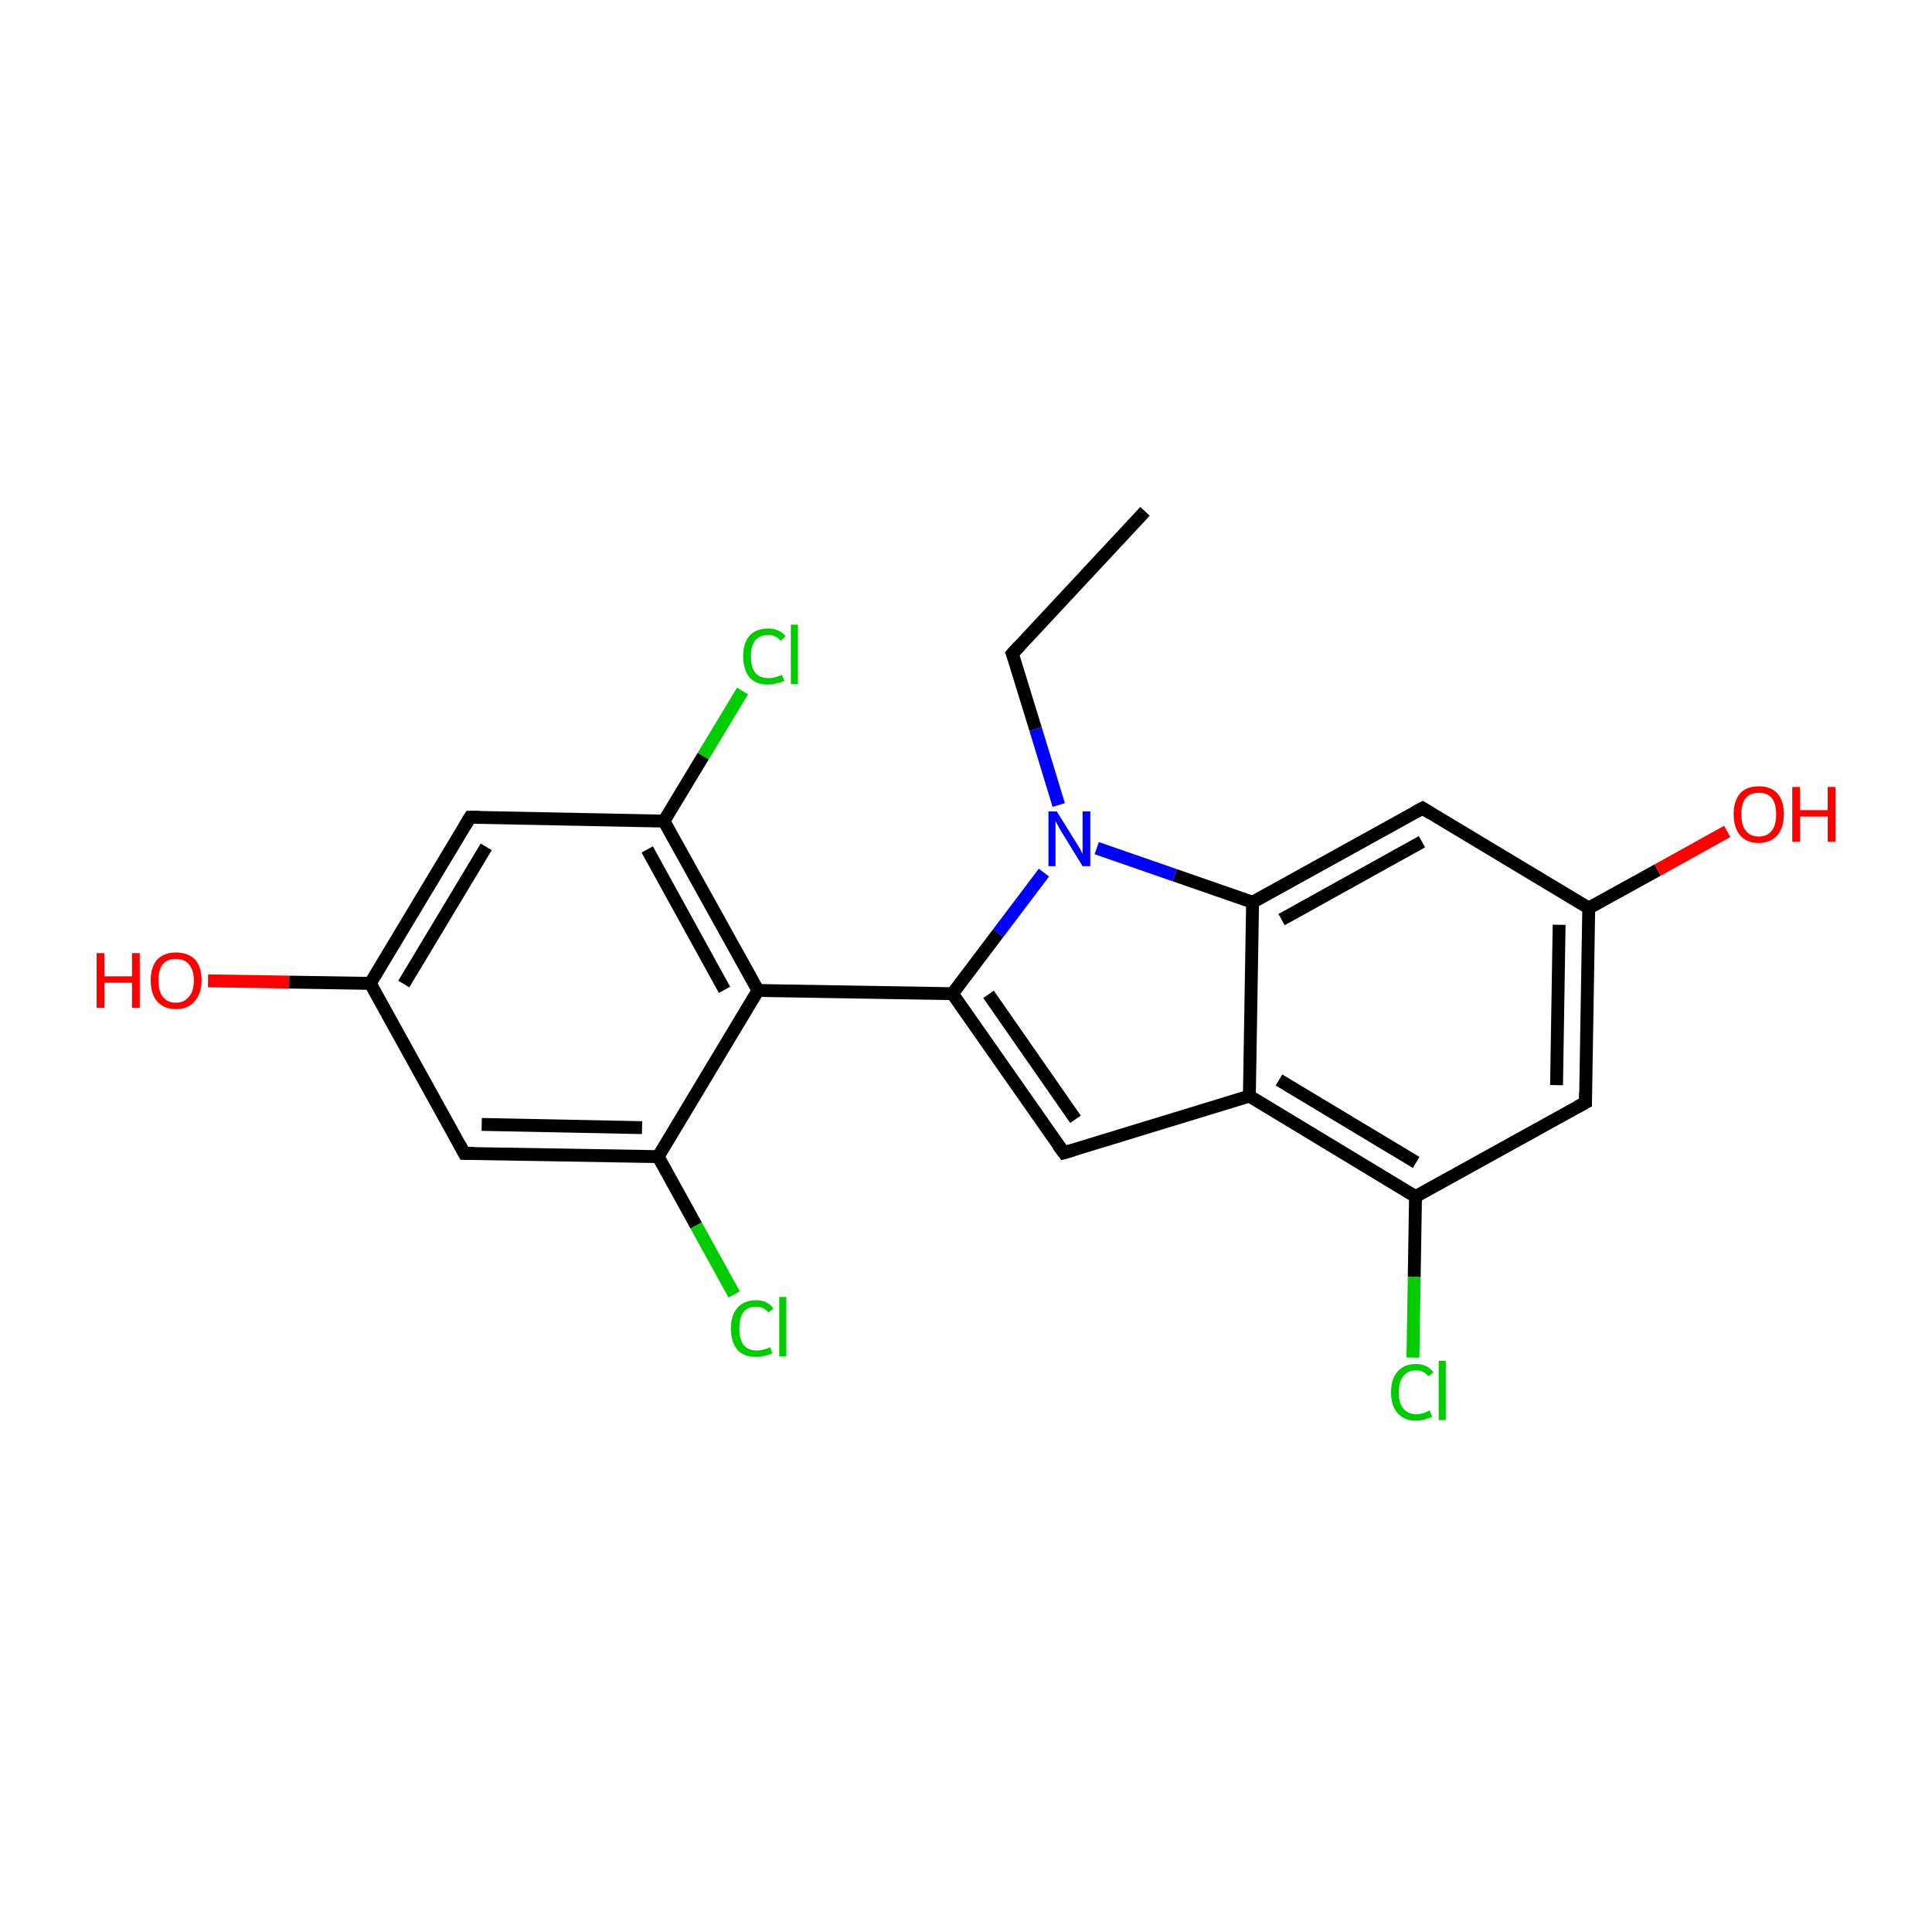 <?xml version='1.0' encoding='iso-8859-1'?>
<svg version='1.1' baseProfile='full'
              xmlns='http://www.w3.org/2000/svg'
                      xmlns:rdkit='http://www.rdkit.org/xml'
                      xmlns:xlink='http://www.w3.org/1999/xlink'
                  xml:space='preserve'
width='300px' height='300px' viewBox='0 0 300 300'>
<!-- END OF HEADER -->
<rect style='opacity:1.0;fill:#FFFFFF;stroke:none' width='300.0' height='300.0' x='0.0' y='0.0'> </rect>
<path class='bond-0 atom-0 atom-1' d='M 177.8,79.4 L 157.2,101.5' style='fill:none;fill-rule:evenodd;stroke:#000000;stroke-width:2.0px;stroke-linecap:butt;stroke-linejoin:miter;stroke-opacity:1' />
<path class='bond-1 atom-1 atom-2' d='M 157.2,101.5 L 160.8,113.2' style='fill:none;fill-rule:evenodd;stroke:#000000;stroke-width:2.0px;stroke-linecap:butt;stroke-linejoin:miter;stroke-opacity:1' />
<path class='bond-1 atom-1 atom-2' d='M 160.8,113.2 L 164.4,125.0' style='fill:none;fill-rule:evenodd;stroke:#0000FF;stroke-width:2.0px;stroke-linecap:butt;stroke-linejoin:miter;stroke-opacity:1' />
<path class='bond-2 atom-2 atom-3' d='M 162.1,135.5 L 155.0,144.9' style='fill:none;fill-rule:evenodd;stroke:#0000FF;stroke-width:2.0px;stroke-linecap:butt;stroke-linejoin:miter;stroke-opacity:1' />
<path class='bond-2 atom-2 atom-3' d='M 155.0,144.9 L 147.9,154.3' style='fill:none;fill-rule:evenodd;stroke:#000000;stroke-width:2.0px;stroke-linecap:butt;stroke-linejoin:miter;stroke-opacity:1' />
<path class='bond-3 atom-3 atom-4' d='M 147.9,154.3 L 117.7,153.8' style='fill:none;fill-rule:evenodd;stroke:#000000;stroke-width:2.0px;stroke-linecap:butt;stroke-linejoin:miter;stroke-opacity:1' />
<path class='bond-4 atom-4 atom-5' d='M 117.7,153.8 L 103.1,127.5' style='fill:none;fill-rule:evenodd;stroke:#000000;stroke-width:2.0px;stroke-linecap:butt;stroke-linejoin:miter;stroke-opacity:1' />
<path class='bond-4 atom-4 atom-5' d='M 112.5,153.7 L 100.5,131.9' style='fill:none;fill-rule:evenodd;stroke:#000000;stroke-width:2.0px;stroke-linecap:butt;stroke-linejoin:miter;stroke-opacity:1' />
<path class='bond-5 atom-5 atom-6' d='M 103.1,127.5 L 109.2,117.4' style='fill:none;fill-rule:evenodd;stroke:#000000;stroke-width:2.0px;stroke-linecap:butt;stroke-linejoin:miter;stroke-opacity:1' />
<path class='bond-5 atom-5 atom-6' d='M 109.2,117.4 L 115.3,107.3' style='fill:none;fill-rule:evenodd;stroke:#00CC00;stroke-width:2.0px;stroke-linecap:butt;stroke-linejoin:miter;stroke-opacity:1' />
<path class='bond-6 atom-5 atom-7' d='M 103.1,127.5 L 73.0,126.9' style='fill:none;fill-rule:evenodd;stroke:#000000;stroke-width:2.0px;stroke-linecap:butt;stroke-linejoin:miter;stroke-opacity:1' />
<path class='bond-7 atom-7 atom-8' d='M 73.0,126.9 L 57.5,152.7' style='fill:none;fill-rule:evenodd;stroke:#000000;stroke-width:2.0px;stroke-linecap:butt;stroke-linejoin:miter;stroke-opacity:1' />
<path class='bond-7 atom-7 atom-8' d='M 75.5,131.5 L 62.7,152.8' style='fill:none;fill-rule:evenodd;stroke:#000000;stroke-width:2.0px;stroke-linecap:butt;stroke-linejoin:miter;stroke-opacity:1' />
<path class='bond-8 atom-8 atom-9' d='M 57.5,152.7 L 44.9,152.5' style='fill:none;fill-rule:evenodd;stroke:#000000;stroke-width:2.0px;stroke-linecap:butt;stroke-linejoin:miter;stroke-opacity:1' />
<path class='bond-8 atom-8 atom-9' d='M 44.9,152.5 L 32.3,152.3' style='fill:none;fill-rule:evenodd;stroke:#FF0000;stroke-width:2.0px;stroke-linecap:butt;stroke-linejoin:miter;stroke-opacity:1' />
<path class='bond-9 atom-8 atom-10' d='M 57.5,152.7 L 72.1,179.1' style='fill:none;fill-rule:evenodd;stroke:#000000;stroke-width:2.0px;stroke-linecap:butt;stroke-linejoin:miter;stroke-opacity:1' />
<path class='bond-10 atom-10 atom-11' d='M 72.1,179.1 L 102.2,179.6' style='fill:none;fill-rule:evenodd;stroke:#000000;stroke-width:2.0px;stroke-linecap:butt;stroke-linejoin:miter;stroke-opacity:1' />
<path class='bond-10 atom-10 atom-11' d='M 74.8,174.6 L 99.7,175.1' style='fill:none;fill-rule:evenodd;stroke:#000000;stroke-width:2.0px;stroke-linecap:butt;stroke-linejoin:miter;stroke-opacity:1' />
<path class='bond-11 atom-11 atom-12' d='M 102.2,179.6 L 108.1,190.3' style='fill:none;fill-rule:evenodd;stroke:#000000;stroke-width:2.0px;stroke-linecap:butt;stroke-linejoin:miter;stroke-opacity:1' />
<path class='bond-11 atom-11 atom-12' d='M 108.1,190.3 L 114.0,201.0' style='fill:none;fill-rule:evenodd;stroke:#00CC00;stroke-width:2.0px;stroke-linecap:butt;stroke-linejoin:miter;stroke-opacity:1' />
<path class='bond-12 atom-3 atom-13' d='M 147.9,154.3 L 165.2,179.0' style='fill:none;fill-rule:evenodd;stroke:#000000;stroke-width:2.0px;stroke-linecap:butt;stroke-linejoin:miter;stroke-opacity:1' />
<path class='bond-12 atom-3 atom-13' d='M 153.5,154.4 L 167.0,173.8' style='fill:none;fill-rule:evenodd;stroke:#000000;stroke-width:2.0px;stroke-linecap:butt;stroke-linejoin:miter;stroke-opacity:1' />
<path class='bond-13 atom-13 atom-14' d='M 165.2,179.0 L 194.0,170.2' style='fill:none;fill-rule:evenodd;stroke:#000000;stroke-width:2.0px;stroke-linecap:butt;stroke-linejoin:miter;stroke-opacity:1' />
<path class='bond-14 atom-14 atom-15' d='M 194.0,170.2 L 219.8,185.8' style='fill:none;fill-rule:evenodd;stroke:#000000;stroke-width:2.0px;stroke-linecap:butt;stroke-linejoin:miter;stroke-opacity:1' />
<path class='bond-14 atom-14 atom-15' d='M 198.6,167.7 L 219.9,180.5' style='fill:none;fill-rule:evenodd;stroke:#000000;stroke-width:2.0px;stroke-linecap:butt;stroke-linejoin:miter;stroke-opacity:1' />
<path class='bond-15 atom-15 atom-16' d='M 219.8,185.8 L 219.6,198.3' style='fill:none;fill-rule:evenodd;stroke:#000000;stroke-width:2.0px;stroke-linecap:butt;stroke-linejoin:miter;stroke-opacity:1' />
<path class='bond-15 atom-15 atom-16' d='M 219.6,198.3 L 219.4,210.8' style='fill:none;fill-rule:evenodd;stroke:#00CC00;stroke-width:2.0px;stroke-linecap:butt;stroke-linejoin:miter;stroke-opacity:1' />
<path class='bond-16 atom-15 atom-17' d='M 219.8,185.8 L 246.2,171.2' style='fill:none;fill-rule:evenodd;stroke:#000000;stroke-width:2.0px;stroke-linecap:butt;stroke-linejoin:miter;stroke-opacity:1' />
<path class='bond-17 atom-17 atom-18' d='M 246.2,171.2 L 246.7,141.0' style='fill:none;fill-rule:evenodd;stroke:#000000;stroke-width:2.0px;stroke-linecap:butt;stroke-linejoin:miter;stroke-opacity:1' />
<path class='bond-17 atom-17 atom-18' d='M 241.7,168.5 L 242.1,143.6' style='fill:none;fill-rule:evenodd;stroke:#000000;stroke-width:2.0px;stroke-linecap:butt;stroke-linejoin:miter;stroke-opacity:1' />
<path class='bond-18 atom-18 atom-19' d='M 246.7,141.0 L 257.4,135.1' style='fill:none;fill-rule:evenodd;stroke:#000000;stroke-width:2.0px;stroke-linecap:butt;stroke-linejoin:miter;stroke-opacity:1' />
<path class='bond-18 atom-18 atom-19' d='M 257.4,135.1 L 268.2,129.1' style='fill:none;fill-rule:evenodd;stroke:#FF0000;stroke-width:2.0px;stroke-linecap:butt;stroke-linejoin:miter;stroke-opacity:1' />
<path class='bond-19 atom-18 atom-20' d='M 246.7,141.0 L 220.9,125.5' style='fill:none;fill-rule:evenodd;stroke:#000000;stroke-width:2.0px;stroke-linecap:butt;stroke-linejoin:miter;stroke-opacity:1' />
<path class='bond-20 atom-20 atom-21' d='M 220.9,125.5 L 194.5,140.1' style='fill:none;fill-rule:evenodd;stroke:#000000;stroke-width:2.0px;stroke-linecap:butt;stroke-linejoin:miter;stroke-opacity:1' />
<path class='bond-20 atom-20 atom-21' d='M 220.8,130.7 L 199.0,142.8' style='fill:none;fill-rule:evenodd;stroke:#000000;stroke-width:2.0px;stroke-linecap:butt;stroke-linejoin:miter;stroke-opacity:1' />
<path class='bond-21 atom-21 atom-2' d='M 194.5,140.1 L 182.4,135.9' style='fill:none;fill-rule:evenodd;stroke:#000000;stroke-width:2.0px;stroke-linecap:butt;stroke-linejoin:miter;stroke-opacity:1' />
<path class='bond-21 atom-21 atom-2' d='M 182.4,135.9 L 170.3,131.7' style='fill:none;fill-rule:evenodd;stroke:#0000FF;stroke-width:2.0px;stroke-linecap:butt;stroke-linejoin:miter;stroke-opacity:1' />
<path class='bond-22 atom-11 atom-4' d='M 102.2,179.6 L 117.7,153.8' style='fill:none;fill-rule:evenodd;stroke:#000000;stroke-width:2.0px;stroke-linecap:butt;stroke-linejoin:miter;stroke-opacity:1' />
<path class='bond-23 atom-21 atom-14' d='M 194.5,140.1 L 194.0,170.2' style='fill:none;fill-rule:evenodd;stroke:#000000;stroke-width:2.0px;stroke-linecap:butt;stroke-linejoin:miter;stroke-opacity:1' />
<path d='M 158.2,100.4 L 157.2,101.5 L 157.4,102.0' style='fill:none;stroke:#000000;stroke-width:2.0px;stroke-linecap:butt;stroke-linejoin:miter;stroke-miterlimit:10;stroke-opacity:1;' />
<path d='M 74.5,126.9 L 73.0,126.9 L 72.2,128.2' style='fill:none;stroke:#000000;stroke-width:2.0px;stroke-linecap:butt;stroke-linejoin:miter;stroke-miterlimit:10;stroke-opacity:1;' />
<path d='M 71.4,177.8 L 72.1,179.1 L 73.6,179.1' style='fill:none;stroke:#000000;stroke-width:2.0px;stroke-linecap:butt;stroke-linejoin:miter;stroke-miterlimit:10;stroke-opacity:1;' />
<path d='M 164.3,177.8 L 165.2,179.0 L 166.6,178.6' style='fill:none;stroke:#000000;stroke-width:2.0px;stroke-linecap:butt;stroke-linejoin:miter;stroke-miterlimit:10;stroke-opacity:1;' />
<path d='M 244.9,171.9 L 246.2,171.2 L 246.2,169.7' style='fill:none;stroke:#000000;stroke-width:2.0px;stroke-linecap:butt;stroke-linejoin:miter;stroke-miterlimit:10;stroke-opacity:1;' />
<path d='M 222.2,126.3 L 220.9,125.5 L 219.6,126.2' style='fill:none;stroke:#000000;stroke-width:2.0px;stroke-linecap:butt;stroke-linejoin:miter;stroke-miterlimit:10;stroke-opacity:1;' />
<path class='atom-2' d='M 164.1 126.0
L 166.9 130.5
Q 167.2 131.0, 167.7 131.8
Q 168.1 132.6, 168.1 132.6
L 168.1 126.0
L 169.3 126.0
L 169.3 134.5
L 168.1 134.5
L 165.1 129.6
Q 164.7 129.0, 164.4 128.4
Q 164.0 127.7, 163.9 127.5
L 163.9 134.5
L 162.8 134.5
L 162.8 126.0
L 164.1 126.0
' fill='#0000FF'/>
<path class='atom-6' d='M 115.4 101.9
Q 115.4 99.8, 116.4 98.7
Q 117.4 97.6, 119.3 97.6
Q 121.0 97.6, 122.0 98.8
L 121.2 99.5
Q 120.5 98.6, 119.3 98.6
Q 118.0 98.6, 117.3 99.4
Q 116.6 100.3, 116.6 101.9
Q 116.6 103.6, 117.3 104.5
Q 118.0 105.3, 119.4 105.3
Q 120.3 105.3, 121.4 104.8
L 121.8 105.7
Q 121.3 106.0, 120.6 106.1
Q 120.0 106.3, 119.2 106.3
Q 117.4 106.3, 116.4 105.2
Q 115.4 104.0, 115.4 101.9
' fill='#00CC00'/>
<path class='atom-6' d='M 122.8 97.0
L 123.9 97.0
L 123.9 106.2
L 122.8 106.2
L 122.8 97.0
' fill='#00CC00'/>
<path class='atom-9' d='M 15.0 148.0
L 16.2 148.0
L 16.2 151.6
L 20.5 151.6
L 20.5 148.0
L 21.7 148.0
L 21.7 156.5
L 20.5 156.5
L 20.5 152.6
L 16.2 152.6
L 16.2 156.5
L 15.0 156.5
L 15.0 148.0
' fill='#FF0000'/>
<path class='atom-9' d='M 23.4 152.2
Q 23.4 150.2, 24.4 149.0
Q 25.5 147.9, 27.3 147.9
Q 29.2 147.9, 30.3 149.0
Q 31.3 150.2, 31.3 152.2
Q 31.3 154.3, 30.2 155.5
Q 29.2 156.7, 27.3 156.7
Q 25.5 156.7, 24.4 155.5
Q 23.4 154.3, 23.4 152.2
M 27.3 155.7
Q 28.6 155.7, 29.3 154.8
Q 30.1 154.0, 30.1 152.2
Q 30.1 150.6, 29.3 149.7
Q 28.6 148.9, 27.3 148.9
Q 26.0 148.9, 25.3 149.7
Q 24.6 150.6, 24.6 152.2
Q 24.6 154.0, 25.3 154.8
Q 26.0 155.7, 27.3 155.7
' fill='#FF0000'/>
<path class='atom-12' d='M 113.5 206.3
Q 113.5 204.2, 114.5 203.1
Q 115.5 201.9, 117.4 201.9
Q 119.2 201.9, 120.1 203.2
L 119.3 203.8
Q 118.6 202.9, 117.4 202.9
Q 116.1 202.9, 115.4 203.8
Q 114.8 204.7, 114.8 206.3
Q 114.8 208.0, 115.5 208.9
Q 116.2 209.7, 117.5 209.7
Q 118.5 209.7, 119.6 209.2
L 119.9 210.1
Q 119.5 210.4, 118.8 210.5
Q 118.1 210.7, 117.4 210.7
Q 115.5 210.7, 114.5 209.6
Q 113.5 208.4, 113.5 206.3
' fill='#00CC00'/>
<path class='atom-12' d='M 121.0 201.4
L 122.1 201.4
L 122.1 210.6
L 121.0 210.6
L 121.0 201.4
' fill='#00CC00'/>
<path class='atom-16' d='M 216.0 216.2
Q 216.0 214.1, 217.0 213.0
Q 218.0 211.8, 219.9 211.8
Q 221.6 211.8, 222.6 213.1
L 221.8 213.7
Q 221.1 212.8, 219.9 212.8
Q 218.6 212.8, 217.9 213.7
Q 217.2 214.6, 217.2 216.2
Q 217.2 217.9, 217.9 218.7
Q 218.6 219.6, 220.0 219.6
Q 220.9 219.6, 222.0 219.0
L 222.4 220.0
Q 221.9 220.2, 221.3 220.4
Q 220.6 220.6, 219.8 220.6
Q 218.0 220.6, 217.0 219.4
Q 216.0 218.3, 216.0 216.2
' fill='#00CC00'/>
<path class='atom-16' d='M 223.4 211.3
L 224.5 211.3
L 224.5 220.5
L 223.4 220.5
L 223.4 211.3
' fill='#00CC00'/>
<path class='atom-19' d='M 269.2 126.4
Q 269.2 124.4, 270.2 123.2
Q 271.2 122.1, 273.1 122.1
Q 275.0 122.1, 276.0 123.2
Q 277.0 124.4, 277.0 126.4
Q 277.0 128.5, 276.0 129.7
Q 274.9 130.9, 273.1 130.9
Q 271.2 130.9, 270.2 129.7
Q 269.2 128.5, 269.2 126.4
M 273.1 129.9
Q 274.4 129.9, 275.1 129.0
Q 275.8 128.2, 275.8 126.4
Q 275.8 124.8, 275.1 123.9
Q 274.4 123.1, 273.1 123.1
Q 271.8 123.1, 271.1 123.9
Q 270.4 124.8, 270.4 126.4
Q 270.4 128.2, 271.1 129.0
Q 271.8 129.9, 273.1 129.9
' fill='#FF0000'/>
<path class='atom-19' d='M 278.3 122.2
L 279.5 122.2
L 279.5 125.8
L 283.8 125.8
L 283.8 122.2
L 285.0 122.2
L 285.0 130.7
L 283.8 130.7
L 283.8 126.8
L 279.5 126.8
L 279.5 130.7
L 278.3 130.7
L 278.3 122.2
' fill='#FF0000'/>
</svg>
